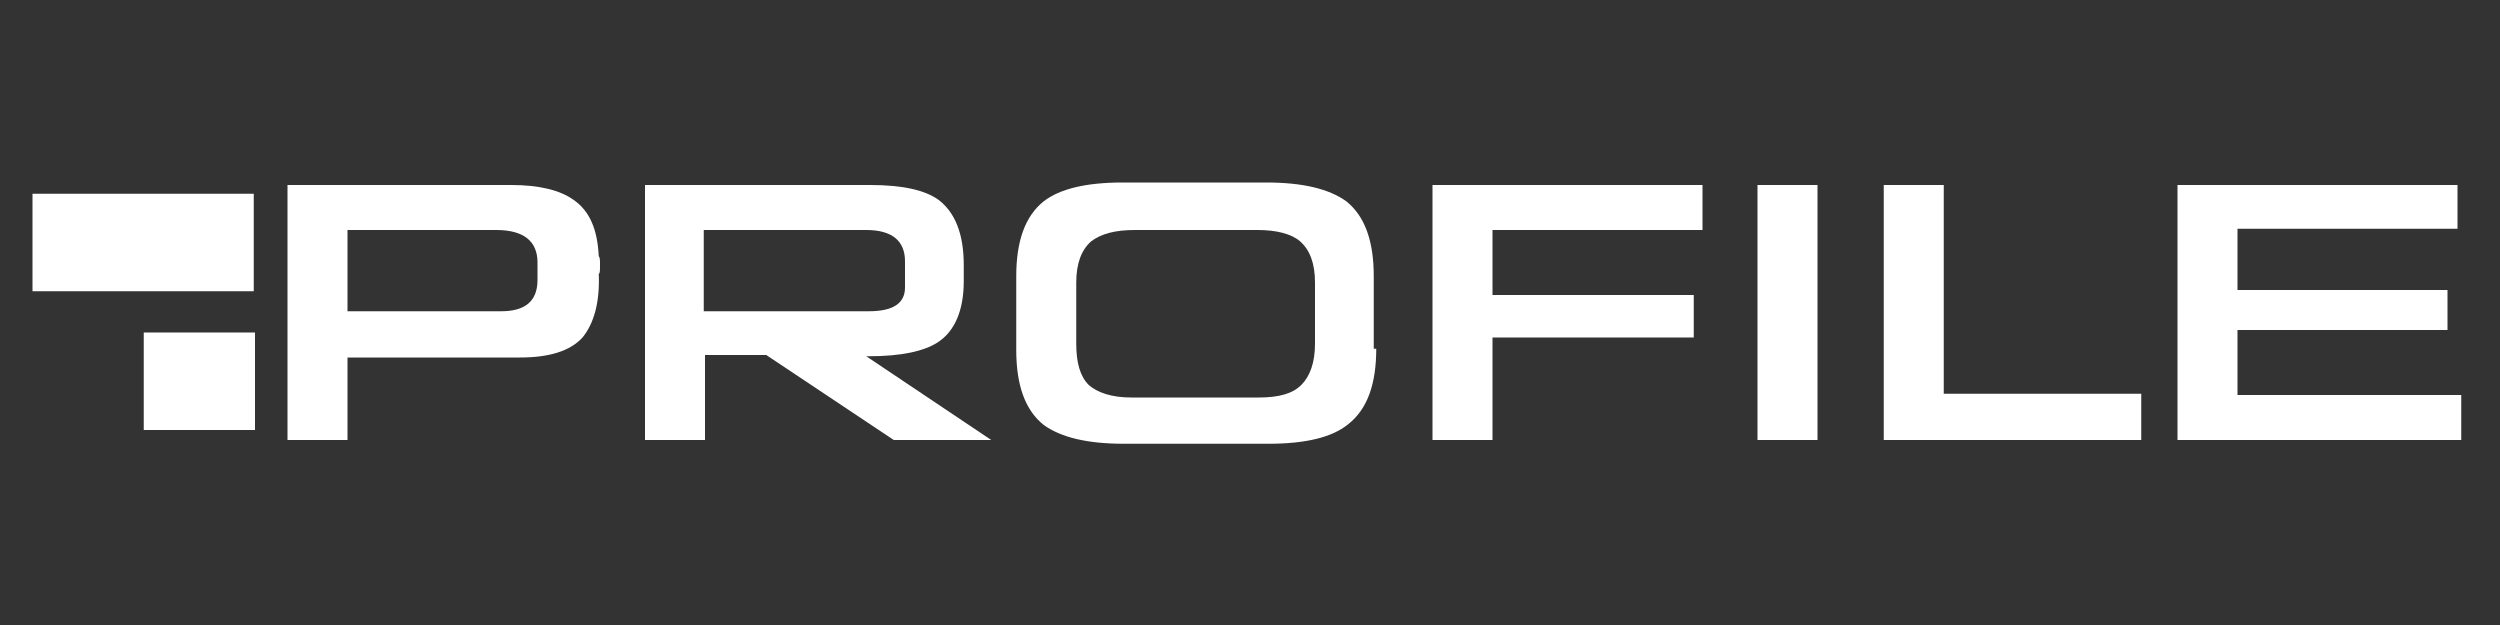 <?xml version="1.0" encoding="utf-8"?>
<!-- Generator: Adobe Illustrator 24.1.1, SVG Export Plug-In . SVG Version: 6.00 Build 0)  -->
<svg version="1.1" id="Layer_1" xmlns="http://www.w3.org/2000/svg" xmlns:xlink="http://www.w3.org/1999/xlink" x="0px" y="0px"
	 viewBox="0 0 200 50" style="enable-background:new 0 0 200 50;" xml:space="preserve">
<rect x="0" y="0" width="200" height="50" fill="#333333" stroke="none"/>
<style type="text/css">
	.st0{fill:#FFFFFF;}
</style>
<g>
	<path class="st0" d="M47.9,21.9c0.1,2.3-0.4,4-1.3,5.1c-1,1.1-2.7,1.6-5,1.6H27.8v6.6H23V14.8h17.9c2.2,0,3.9,0.4,5,1.2
		c1.3,0.9,1.9,2.4,2,4.5c0.1,0.1,0.1,0.3,0.1,0.7C48,21.6,48,21.9,47.9,21.9z M43,22.4V21c0-1.7-1.1-2.6-3.3-2.6H27.8v6.5h12.3
		C42,24.9,43,24.1,43,22.4z"/>
	<path class="st0" d="M79.3,35.2h-7.8l-10.2-6.8h-4.9v6.8h-4.8V14.8h18c2.6,0,4.4,0.4,5.5,1.2c1.3,1,2,2.7,2,5.2v1.3
		c0,2.3-0.7,4-2.1,4.9c-1.1,0.7-2.9,1.1-5.5,1.1h-0.2L79.3,35.2z M72.4,20.9c0-1.6-1-2.5-3.1-2.5h-13v6.5h13.2
		c1.9,0,2.9-0.6,2.9-1.9V20.9z"/>
	<path class="st0" d="M110.1,27.9c0,2.8-0.7,4.8-2.2,6c-1.3,1.1-3.5,1.6-6.4,1.6H89.9c-2.9,0-5-0.5-6.4-1.5c-1.5-1.2-2.2-3.2-2.2-6
		v-5.9c0-2.8,0.7-4.8,2.2-6c1.3-1,3.4-1.5,6.3-1.5h11.5c2.9,0,5,0.5,6.4,1.5c1.5,1.2,2.2,3.2,2.2,6v5.8H110.1z M105.2,27.5v-4.9
		c0-1.5-0.4-2.6-1.2-3.3c-0.7-0.6-1.9-0.9-3.4-0.9h-9.8c-1.6,0-2.7,0.3-3.5,0.9c-0.8,0.7-1.2,1.8-1.2,3.3v4.9c0,1.5,0.3,2.6,1,3.3
		c0.7,0.6,1.8,1,3.4,1h10.2c1.6,0,2.7-0.3,3.4-1C104.8,30.1,105.2,29,105.2,27.5z"/>
	<path class="st0" d="M136.2,18.4h-16.8v5.2h16.1V27h-16.1v8.2h-4.8V14.8h21.6V18.4z"/>
	<path class="st0" d="M145.4,35.2h-4.8V14.8h4.8V35.2z"/>
	<path class="st0" d="M171.3,35.2h-20.6V14.8h4.8v16.7h15.8V35.2z"/>
	<path class="st0" d="M196.9,35.2h-22.7V14.8h22.4v3.5H179v4.9h16.8v3.2H179v5.2h17.9V35.2z"/>
</g>
<rect x="2.6" y="15.5" class="st0" width="17.7" height="7.8"/>
<rect x="11.5" y="26.6" class="st0" width="8.9" height="7.8"/>
</svg>
